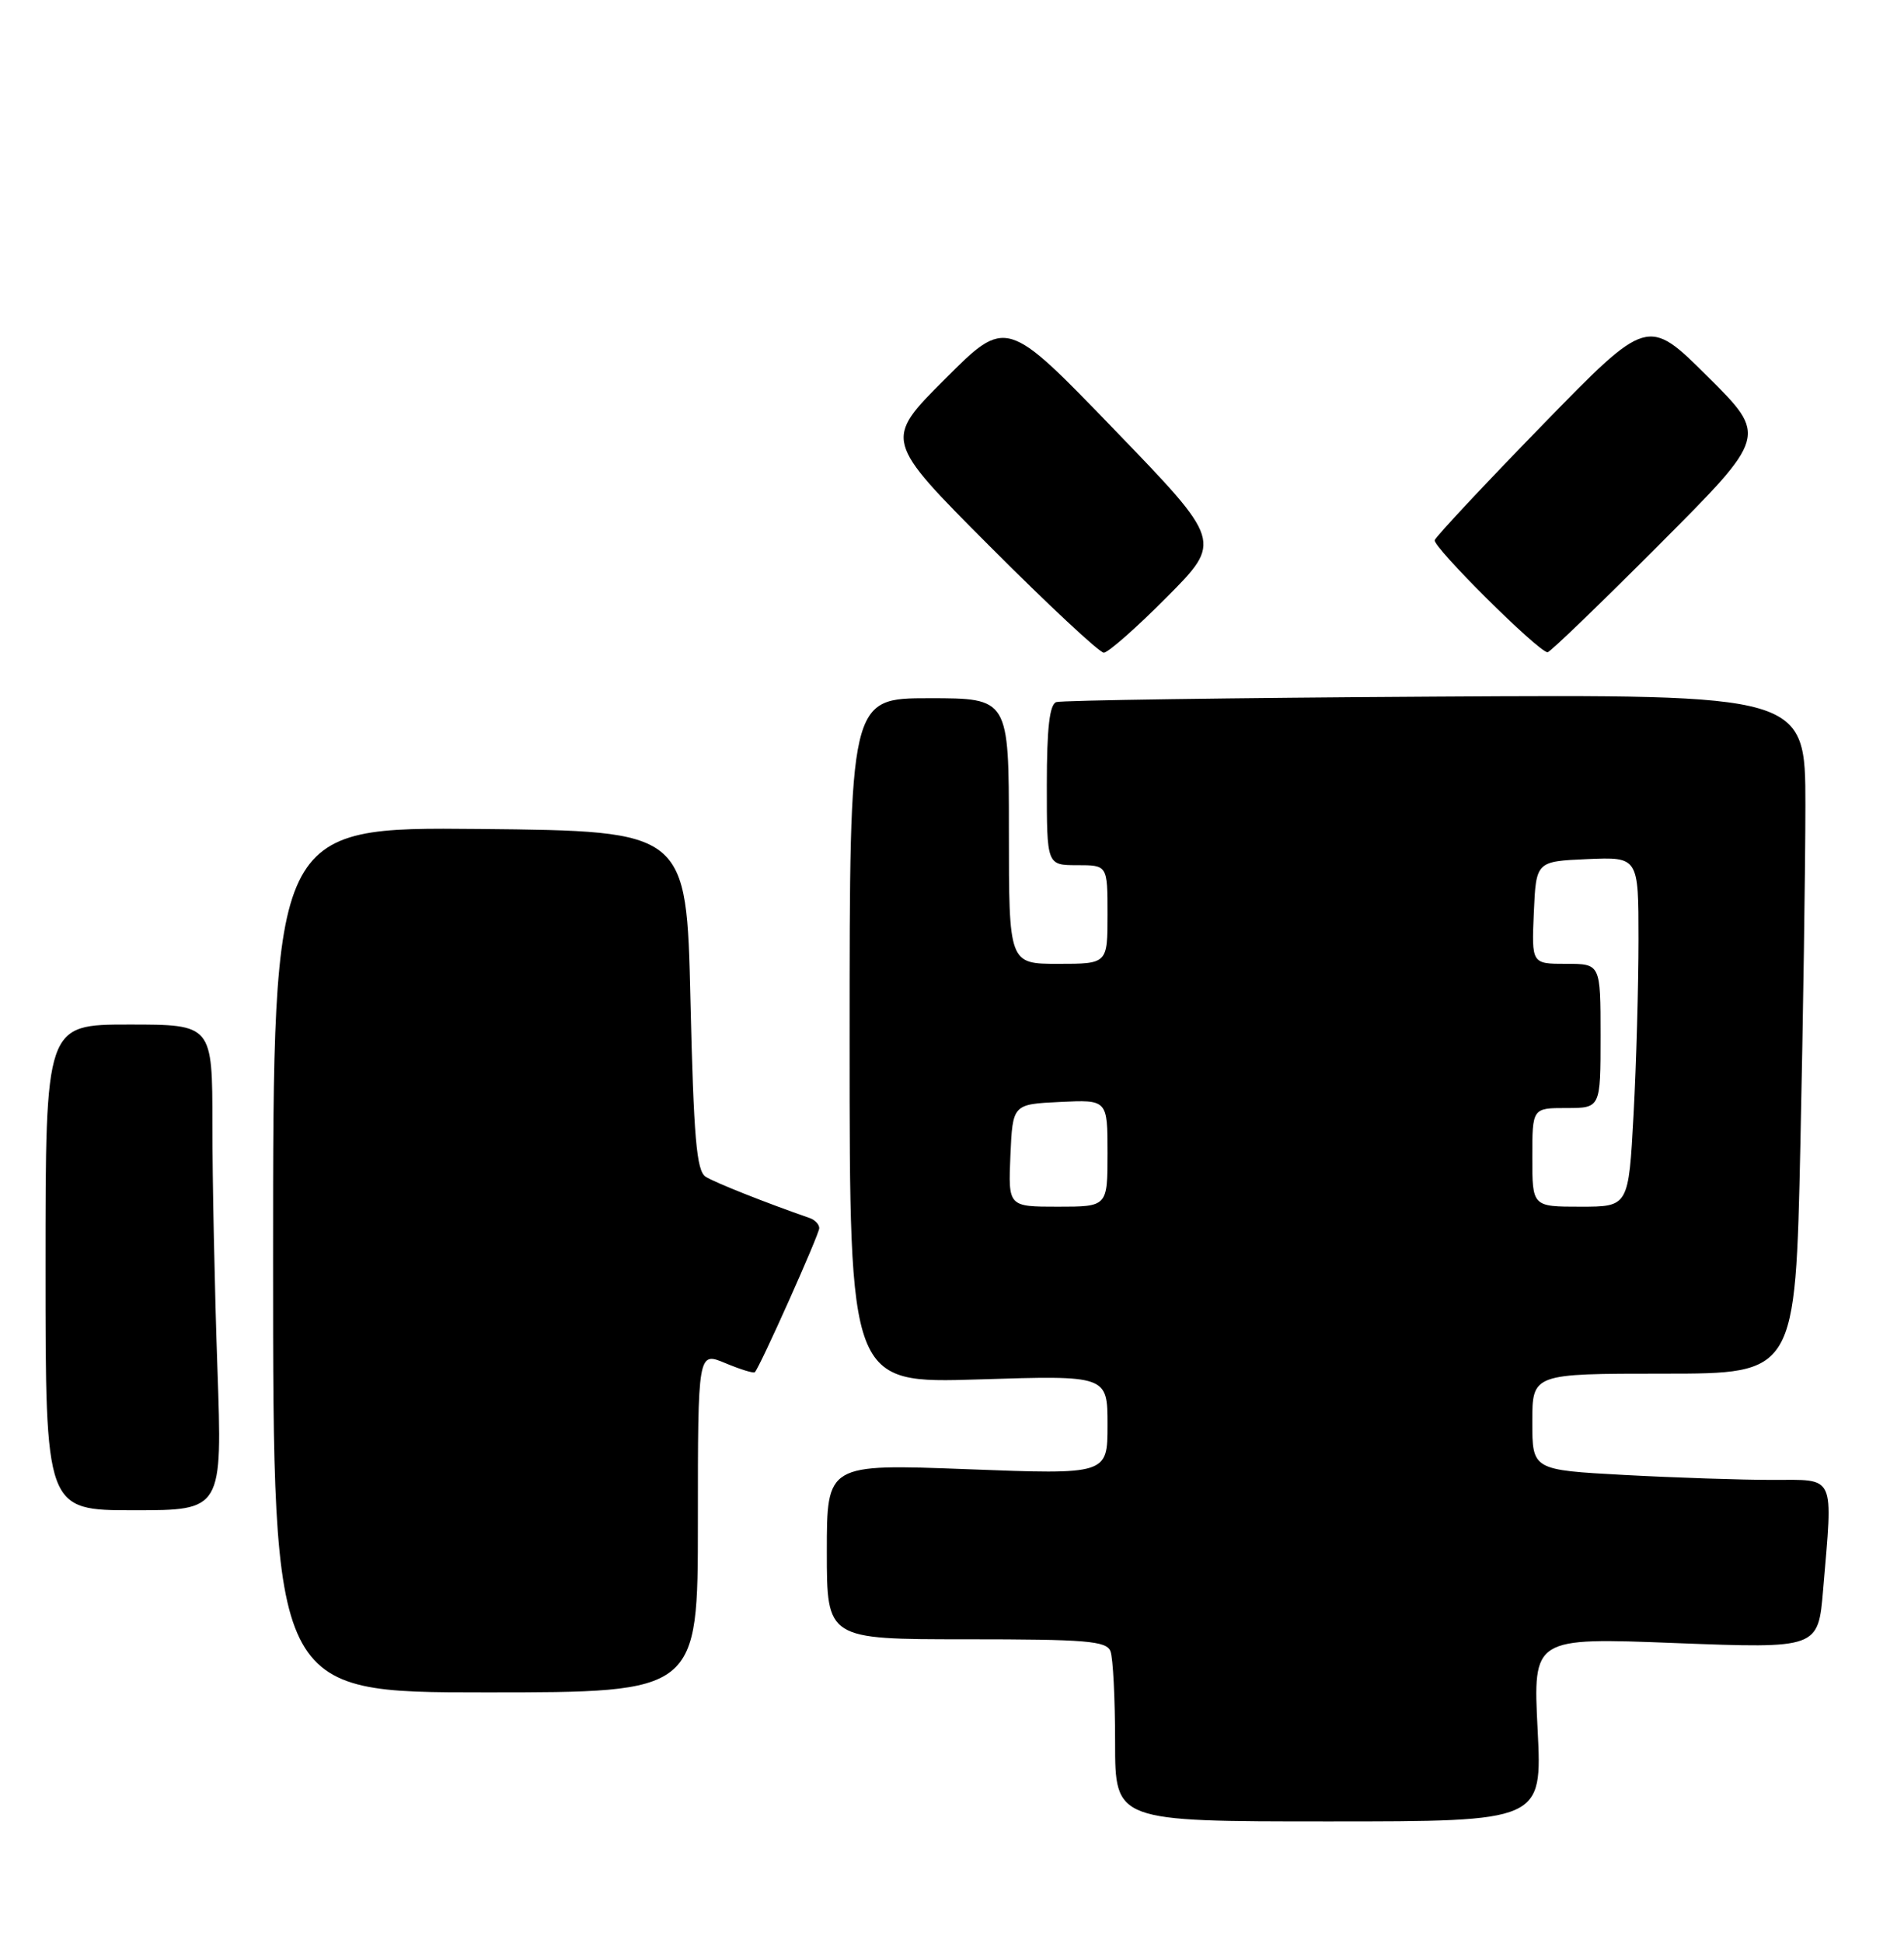 <?xml version="1.0" encoding="UTF-8" standalone="no"?>
<!DOCTYPE svg PUBLIC "-//W3C//DTD SVG 1.1//EN" "http://www.w3.org/Graphics/SVG/1.1/DTD/svg11.dtd" >
<svg xmlns="http://www.w3.org/2000/svg" xmlns:xlink="http://www.w3.org/1999/xlink" version="1.1" viewBox="0 0 251 256">
 <g >
 <path fill="currentColor"
d=" M 202.70 227.89 C 202.09 215.77 202.09 215.77 220.89 216.50 C 239.69 217.22 239.69 217.22 240.34 209.46 C 241.64 194.08 242.07 195.00 233.66 195.00 C 229.62 195.00 220.84 194.71 214.16 194.35 C 202.00 193.69 202.00 193.69 202.00 187.35 C 202.00 181.00 202.00 181.00 219.34 181.00 C 236.68 181.00 236.68 181.00 237.34 150.84 C 237.70 134.25 238.00 114.11 238.00 106.09 C 238.00 91.50 238.00 91.50 189.25 91.79 C 162.44 91.95 139.94 92.28 139.25 92.51 C 138.36 92.82 138.00 95.94 138.00 103.47 C 138.00 114.00 138.00 114.00 142.00 114.00 C 146.00 114.00 146.00 114.00 146.00 120.50 C 146.00 127.00 146.00 127.00 139.50 127.00 C 133.00 127.00 133.00 127.00 133.00 109.50 C 133.00 92.00 133.00 92.00 122.50 92.00 C 112.00 92.00 112.00 92.00 112.00 137.15 C 112.00 182.29 112.00 182.29 129.00 181.76 C 146.00 181.22 146.00 181.22 146.00 187.76 C 146.00 194.30 146.00 194.30 127.50 193.59 C 109.00 192.89 109.00 192.89 109.00 204.44 C 109.00 216.00 109.00 216.00 127.39 216.00 C 143.24 216.00 145.87 216.22 146.39 217.58 C 146.73 218.45 147.00 223.85 147.00 229.58 C 147.00 240.00 147.00 240.00 175.15 240.00 C 203.31 240.00 203.31 240.00 202.70 227.89 Z  M 92.00 200.55 C 92.00 178.10 92.00 178.10 95.61 179.61 C 97.59 180.44 99.35 180.98 99.51 180.81 C 100.20 180.09 108.00 162.64 108.00 161.83 C 108.00 161.34 107.44 160.74 106.75 160.50 C 100.88 158.46 94.24 155.82 93.02 155.05 C 91.82 154.27 91.45 149.97 91.02 131.80 C 90.50 109.50 90.50 109.50 63.25 109.23 C 36.00 108.97 36.00 108.97 36.00 165.98 C 36.00 223.00 36.00 223.00 64.00 223.00 C 92.00 223.00 92.00 223.00 92.00 200.55 Z  M 28.66 180.25 C 28.30 169.94 28.00 155.54 28.00 148.25 C 28.00 135.00 28.00 135.00 17.00 135.00 C 6.00 135.00 6.00 135.00 6.00 167.00 C 6.00 199.00 6.00 199.00 17.66 199.00 C 29.32 199.00 29.32 199.00 28.66 180.25 Z  M 153.83 78.67 C 161.12 71.33 161.12 71.33 146.89 56.60 C 132.66 41.86 132.66 41.86 124.59 49.93 C 116.52 57.99 116.52 57.99 130.50 72.00 C 138.18 79.70 144.94 86.00 145.51 86.00 C 146.08 86.00 149.83 82.70 153.83 78.67 Z  M 218.77 71.73 C 233.01 57.46 233.01 57.46 225.11 49.61 C 217.21 41.76 217.21 41.76 203.36 55.98 C 195.74 63.80 189.34 70.64 189.14 71.17 C 188.83 72.03 202.72 85.83 204.01 85.95 C 204.30 85.98 210.94 79.58 218.77 71.73 Z  M 133.20 152.25 C 133.50 145.50 133.50 145.50 139.75 145.20 C 146.00 144.90 146.00 144.90 146.00 151.95 C 146.00 159.00 146.00 159.00 139.45 159.00 C 132.91 159.00 132.91 159.00 133.20 152.25 Z  M 202.00 152.50 C 202.00 146.00 202.00 146.00 206.50 146.00 C 211.00 146.00 211.00 146.00 211.00 136.50 C 211.00 127.00 211.00 127.00 206.45 127.00 C 201.91 127.00 201.91 127.00 202.20 120.25 C 202.50 113.50 202.50 113.50 209.25 113.20 C 216.00 112.91 216.00 112.91 216.00 123.80 C 216.00 129.79 215.71 140.16 215.35 146.84 C 214.69 159.00 214.69 159.00 208.35 159.00 C 202.00 159.00 202.00 159.00 202.00 152.50 Z "/>
</g>
</svg>